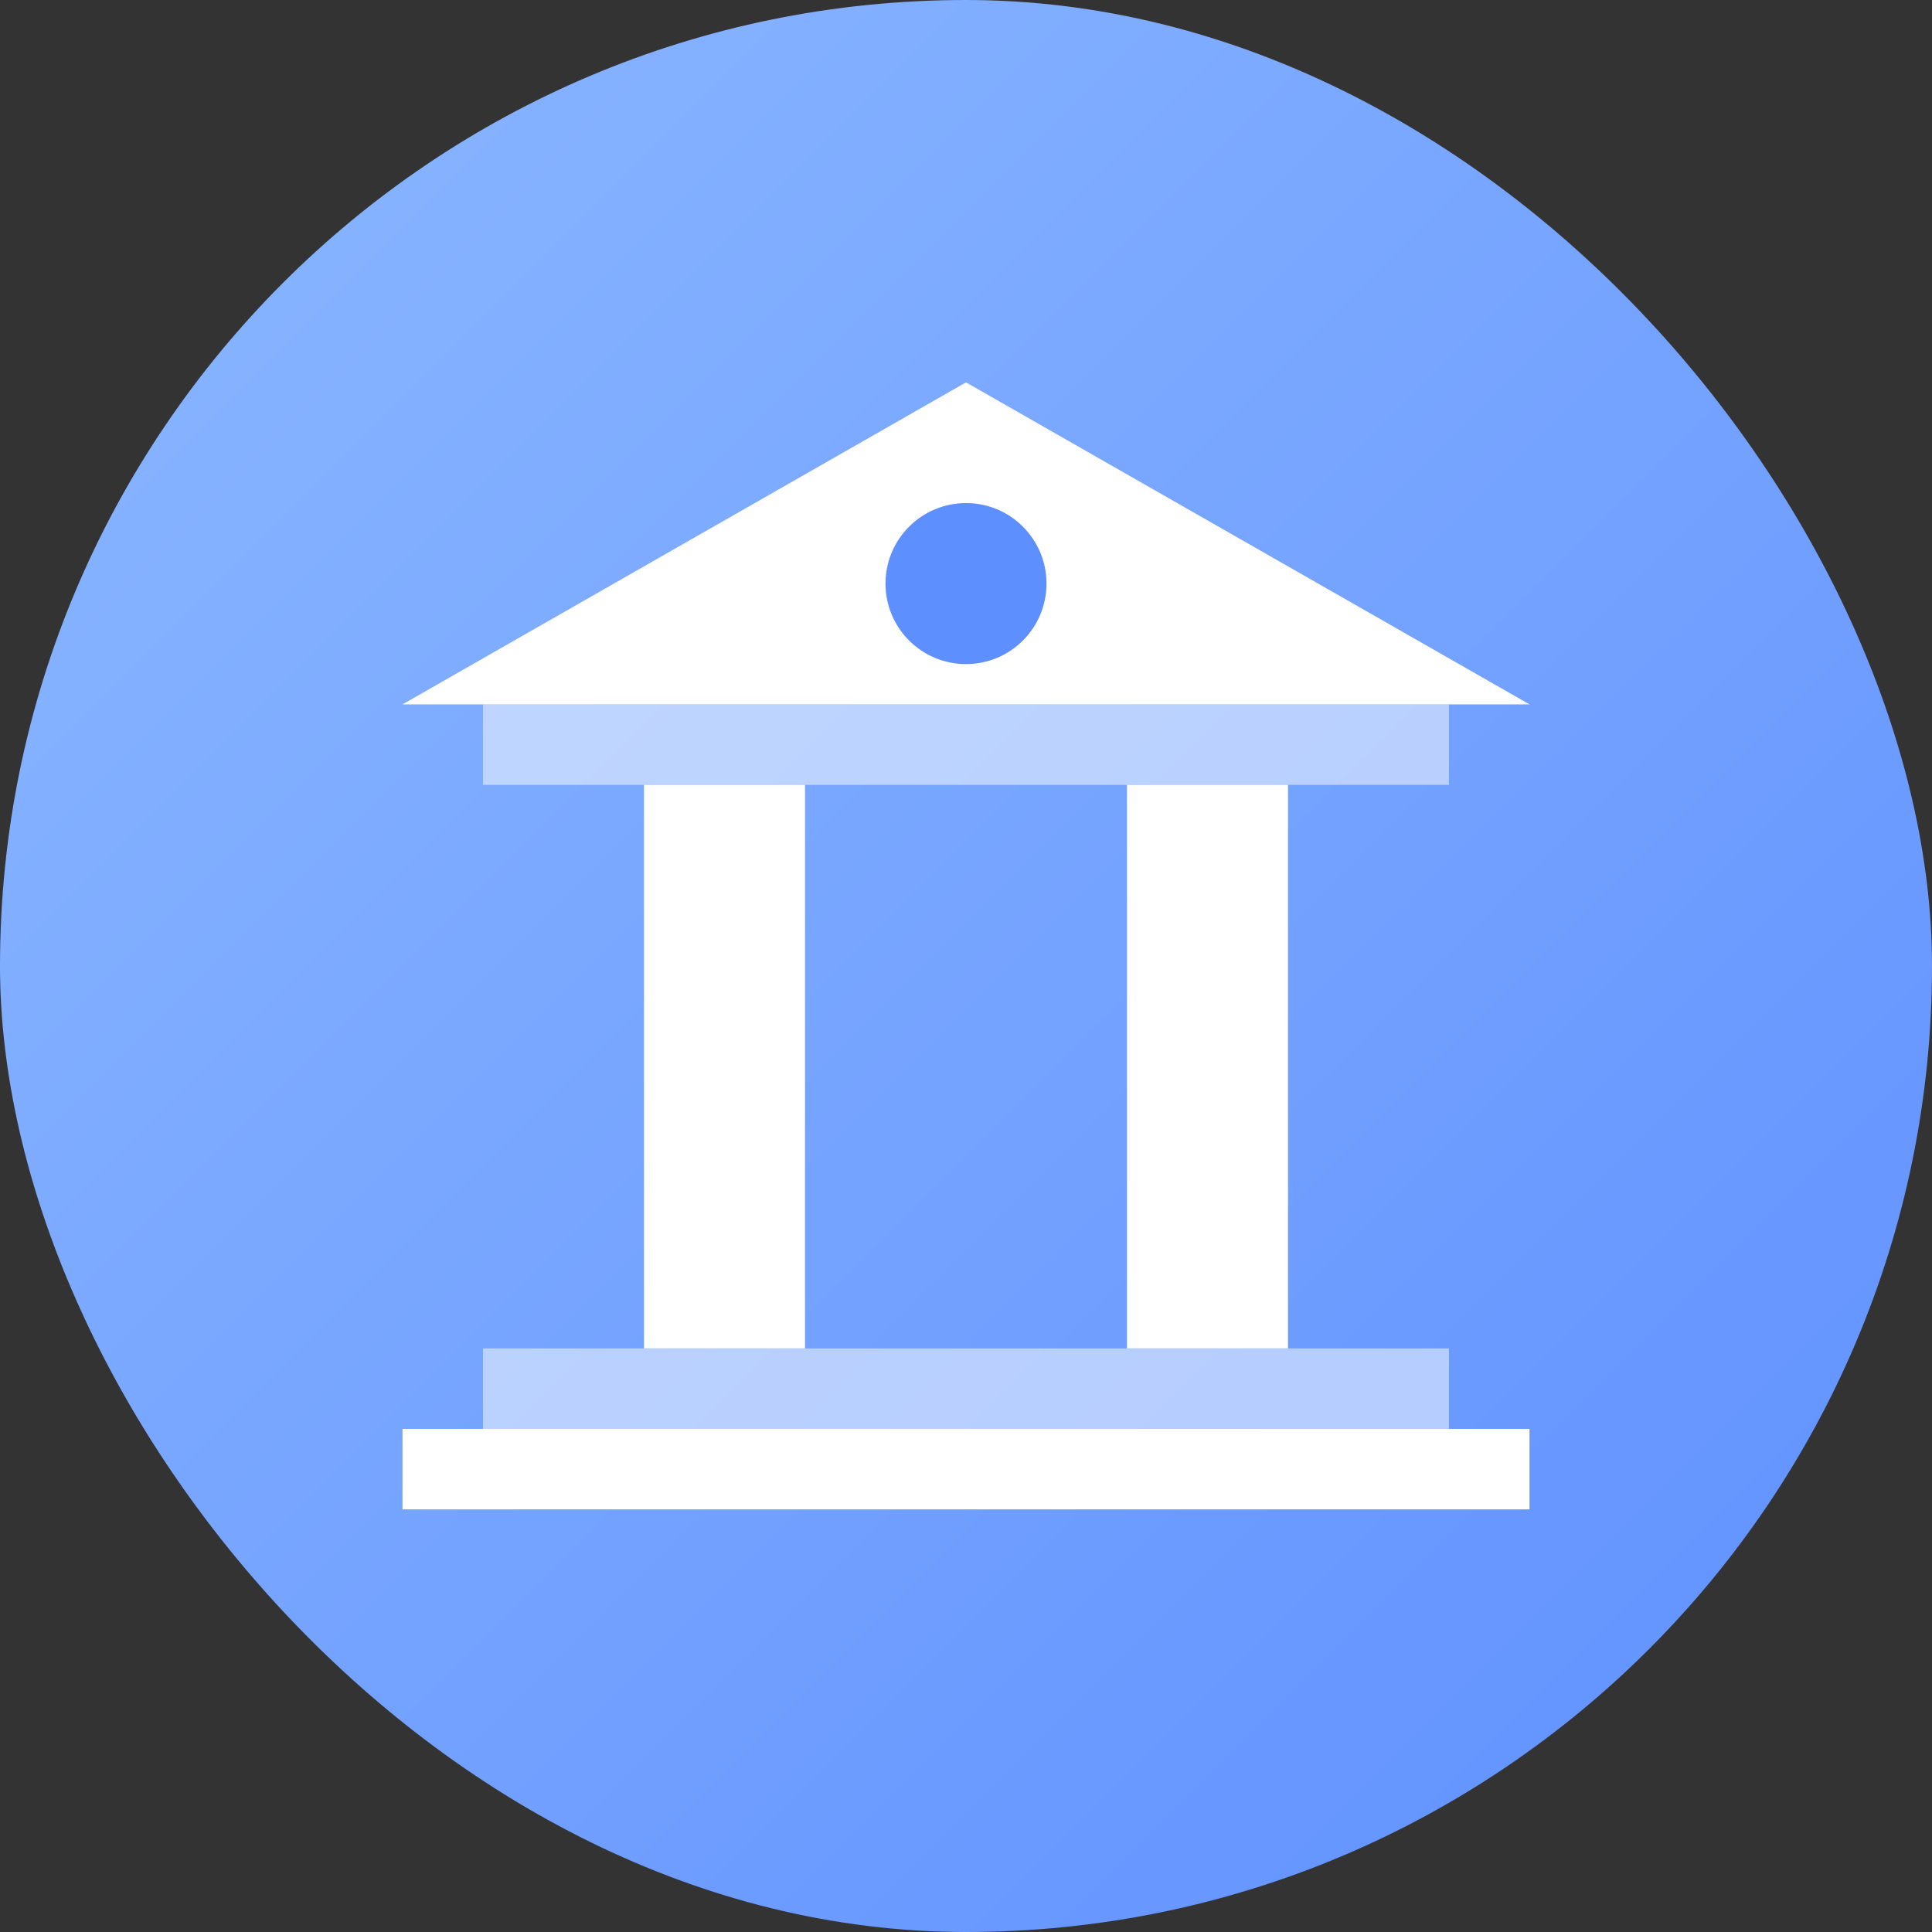 <svg width="48" height="48" viewBox="0 0 48 48" fill="none" xmlns="http://www.w3.org/2000/svg">
<rect x="0" y="0" width="48" height="48" fill="#333333" stroke="none"/>
<rect width="48" height="48" rx="24" fill="url(#paint0_linear_3885_12875)"/>
<path fill-rule="evenodd" clip-rule="evenodd" d="M24 9.5L38 17.5H10L24 9.5Z" fill="white"/>
<rect x="10" y="35.5" width="28" height="2" fill="white"/>
<rect opacity="0.5" x="12" y="33.501" width="24" height="2" fill="white"/>
<rect opacity="0.5" x="12" y="17.5" width="24" height="2" fill="white"/>
<rect x="16" y="19.5" width="4" height="14" fill="white"/>
<rect x="28" y="19.5" width="4" height="14" fill="white"/>
<circle cx="24" cy="14.499" r="2" fill="#5E8FFF"/>
<defs>
<linearGradient id="paint0_linear_3885_12875" x1="0" y1="0" x2="48" y2="48" gradientUnits="userSpaceOnUse">
<stop stop-color="#8CB8FF"/>
<stop offset="1" stop-color="#5E8FFF"/>
</linearGradient>
</defs>
</svg>
